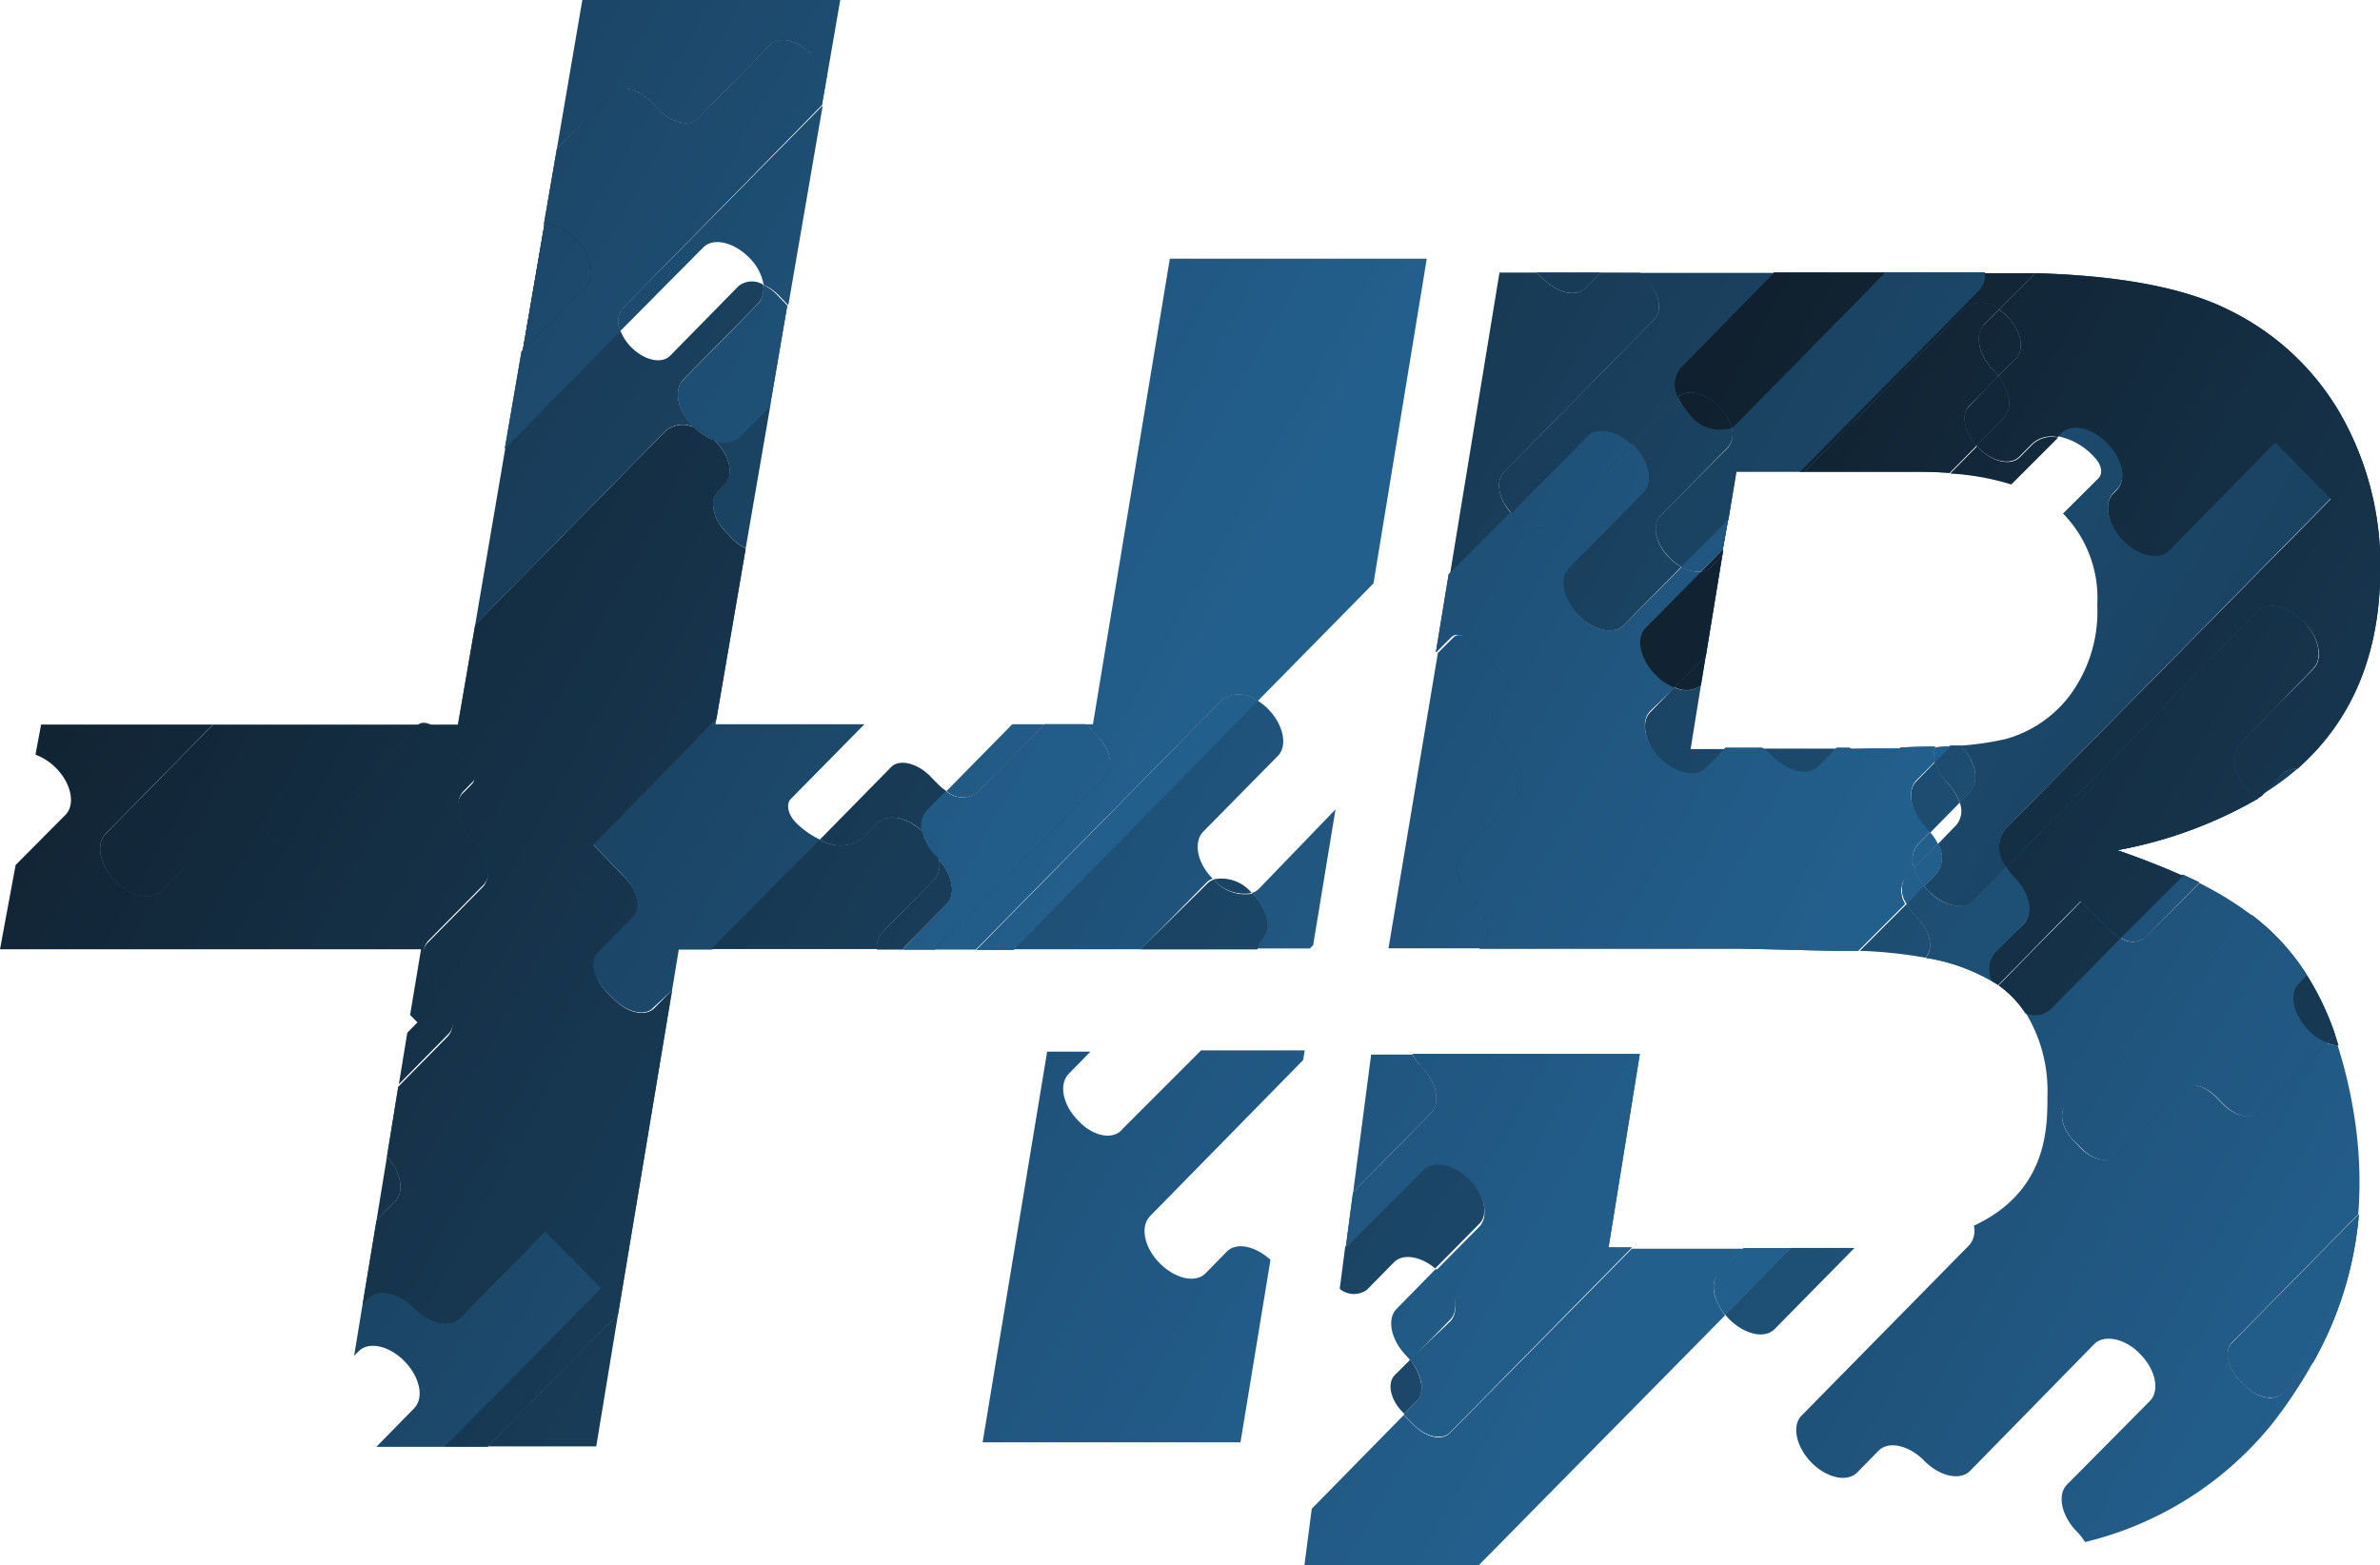 <svg xmlns="http://www.w3.org/2000/svg" xmlns:xlink="http://www.w3.org/1999/xlink" viewBox="0 0 152.28 100.14"><defs><style>.cls-1{fill:none;}.cls-2{fill:url(#linear-gradient);}.cls-3{fill:url(#linear-gradient-2);}.cls-4{fill:url(#linear-gradient-3);}.cls-5{fill:url(#linear-gradient-4);}.cls-6{fill:url(#linear-gradient-5);}.cls-7{fill:url(#linear-gradient-6);}.cls-8{fill:url(#linear-gradient-7);}.cls-9{fill:url(#linear-gradient-8);}.cls-10{fill:url(#linear-gradient-9);}.cls-11{fill:url(#linear-gradient-10);}.cls-12{fill:url(#linear-gradient-11);}.cls-13{fill:url(#linear-gradient-12);}.cls-14{fill:url(#linear-gradient-13);}.cls-15{fill:url(#linear-gradient-14);}.cls-16{fill:url(#linear-gradient-15);}.cls-17{fill:url(#linear-gradient-16);}.cls-18{fill:url(#linear-gradient-17);}.cls-19{fill:url(#linear-gradient-18);}.cls-20{fill:url(#linear-gradient-19);}.cls-21{fill:url(#linear-gradient-20);}.cls-22{fill:url(#linear-gradient-21);}.cls-23{fill:url(#linear-gradient-22);}.cls-24{fill:url(#linear-gradient-23);}.cls-25{fill:url(#linear-gradient-24);}.cls-26{fill:url(#linear-gradient-25);}.cls-27{fill:url(#linear-gradient-26);}.cls-28{fill:url(#linear-gradient-27);}.cls-29{fill:url(#linear-gradient-28);}.cls-30{fill:url(#linear-gradient-29);}.cls-31{fill:url(#linear-gradient-30);}.cls-32{fill:url(#linear-gradient-31);}.cls-33{fill:url(#linear-gradient-32);}.cls-34{fill:url(#linear-gradient-33);}.cls-35{fill:url(#linear-gradient-34);}.cls-36{fill:url(#linear-gradient-35);}.cls-37{fill:url(#linear-gradient-36);}.cls-38{fill:url(#linear-gradient-37);}.cls-39{fill:url(#linear-gradient-38);}.cls-40{fill:url(#linear-gradient-39);}.cls-41{fill:url(#linear-gradient-40);}.cls-42{fill:url(#linear-gradient-41);}.cls-43{fill:url(#linear-gradient-42);}.cls-44{fill:url(#linear-gradient-43);}.cls-45{fill:url(#linear-gradient-44);}.cls-46{fill:url(#linear-gradient-45);}.cls-47{fill:url(#linear-gradient-46);}.cls-48{fill:url(#linear-gradient-47);}.cls-49{fill:url(#linear-gradient-48);}.cls-50{fill:url(#linear-gradient-49);}.cls-51{fill:url(#linear-gradient-50);}.cls-52{fill:url(#linear-gradient-51);}.cls-53{fill:url(#linear-gradient-52);}.cls-54{fill:url(#linear-gradient-53);}.cls-55{fill:url(#linear-gradient-54);}.cls-56{fill:url(#linear-gradient-55);}.cls-57{fill:url(#linear-gradient-56);}.cls-58{fill:url(#linear-gradient-57);}.cls-59{fill:url(#linear-gradient-58);}.cls-60{fill:url(#linear-gradient-59);}.cls-61{fill:url(#linear-gradient-60);}.cls-62{fill:url(#linear-gradient-61);}.cls-63{fill:url(#linear-gradient-62);}.cls-64{fill:url(#linear-gradient-63);}.cls-65{fill:url(#linear-gradient-64);}.cls-66{fill:url(#linear-gradient-65);}.cls-67{fill:url(#linear-gradient-66);}.cls-68{fill:url(#linear-gradient-67);}.cls-69{fill:url(#linear-gradient-68);}.cls-70{fill:url(#linear-gradient-69);}.cls-71{fill:url(#linear-gradient-70);}.cls-72{fill:url(#linear-gradient-71);}.cls-73{fill:url(#linear-gradient-72);}.cls-74{fill:url(#linear-gradient-73);}.cls-75{fill:url(#linear-gradient-74);}.cls-76{fill:url(#linear-gradient-75);}.cls-77{fill:url(#linear-gradient-76);}.cls-78{fill:url(#linear-gradient-77);}.cls-79{fill:url(#linear-gradient-78);}.cls-80{fill:url(#linear-gradient-79);}.cls-81{fill:url(#linear-gradient-80);}.cls-82{fill:url(#linear-gradient-81);}.cls-83{fill:url(#linear-gradient-82);}.cls-84{fill:url(#linear-gradient-83);}.cls-85{fill:url(#linear-gradient-84);}.cls-86{fill:url(#linear-gradient-85);}.cls-87{fill:url(#linear-gradient-86);}.cls-88{fill:url(#linear-gradient-87);}.cls-89{fill:url(#linear-gradient-88);}.cls-90{fill:url(#linear-gradient-89);}.cls-91{fill:url(#linear-gradient-90);}.cls-92{fill:url(#linear-gradient-91);}.cls-93{fill:url(#linear-gradient-92);}.cls-94{fill:url(#linear-gradient-93);}.cls-95{fill:url(#linear-gradient-94);}.cls-96{fill:url(#linear-gradient-95);}.cls-97{fill:url(#linear-gradient-96);}.cls-98{fill:url(#linear-gradient-97);}.cls-99{fill:url(#linear-gradient-98);}.cls-100{fill:url(#linear-gradient-99);}.cls-101{fill:url(#linear-gradient-100);}.cls-102{fill:url(#linear-gradient-101);}.cls-103{fill:url(#linear-gradient-102);}.cls-104{fill:url(#linear-gradient-103);}.cls-105{fill:url(#linear-gradient-104);}.cls-106{fill:url(#linear-gradient-105);}.cls-107{fill:url(#linear-gradient-106);}.cls-108{fill:url(#linear-gradient-107);}.cls-109{fill:url(#linear-gradient-108);}.cls-110{fill:url(#linear-gradient-109);}.cls-111{fill:url(#linear-gradient-110);}.cls-112{fill:url(#linear-gradient-111);}.cls-113{fill:url(#linear-gradient-112);}.cls-114{fill:url(#linear-gradient-113);}.cls-115{fill:url(#linear-gradient-114);}.cls-116{fill:url(#linear-gradient-115);}.cls-117{fill:url(#linear-gradient-116);}.cls-118{fill:url(#linear-gradient-117);}.cls-119{fill:url(#linear-gradient-118);}.cls-120{fill:url(#linear-gradient-119);}.cls-121{fill:url(#linear-gradient-120);}.cls-122{fill:url(#linear-gradient-121);}.cls-123{fill:url(#linear-gradient-122);}.cls-124{fill:url(#linear-gradient-123);}.cls-125{fill:url(#linear-gradient-124);}.cls-126{fill:url(#linear-gradient-125);}.cls-127{fill:url(#linear-gradient-126);}.cls-128{fill:url(#linear-gradient-127);}.cls-129{fill:url(#linear-gradient-128);}.cls-130{fill:url(#linear-gradient-129);}.cls-131{fill:url(#linear-gradient-130);}.cls-132{fill:url(#linear-gradient-131);}.cls-133{fill:url(#linear-gradient-132);}.cls-134{fill:url(#linear-gradient-133);}</style><linearGradient id="linear-gradient" x1="442.17" y1="-67.86" x2="320.88" y2="-136.08" gradientTransform="translate(408.64 -48.04) rotate(180)" gradientUnits="userSpaceOnUse"><stop offset="0" stop-color="#10202e"/><stop offset="1" stop-color="#235f8d"/></linearGradient><linearGradient id="linear-gradient-2" x1="428.59" y1="-43.63" x2="307.31" y2="-111.86" xlink:href="#linear-gradient"/><linearGradient id="linear-gradient-3" x1="437.91" y1="-60.2" x2="316.63" y2="-128.42" xlink:href="#linear-gradient"/><linearGradient id="linear-gradient-4" x1="429.79" y1="-45.77" x2="308.51" y2="-113.99" xlink:href="#linear-gradient"/><linearGradient id="linear-gradient-5" x1="430.78" y1="-47.53" x2="309.5" y2="-115.75" xlink:href="#linear-gradient"/><linearGradient id="linear-gradient-6" x1="427.05" y1="-40.9" x2="305.77" y2="-109.12" xlink:href="#linear-gradient"/><linearGradient id="linear-gradient-7" x1="455.2" y1="-90.95" x2="333.92" y2="-159.17" xlink:href="#linear-gradient"/><linearGradient id="linear-gradient-8" x1="420.28" y1="-103.78" x2="299" y2="-172" xlink:href="#linear-gradient"/><linearGradient id="linear-gradient-9" x1="413.26" y1="-91.3" x2="291.98" y2="-159.52" xlink:href="#linear-gradient"/><linearGradient id="linear-gradient-10" x1="402.27" y1="-71.75" x2="280.98" y2="-139.98" xlink:href="#linear-gradient"/><linearGradient id="linear-gradient-11" x1="398.93" y1="-65.83" x2="277.65" y2="-134.05" xlink:href="#linear-gradient"/><linearGradient id="linear-gradient-12" x1="422.9" y1="-108.43" x2="301.62" y2="-176.66" xlink:href="#linear-gradient"/><linearGradient id="linear-gradient-13" x1="404.44" y1="-75.62" x2="283.16" y2="-143.84" xlink:href="#linear-gradient"/><linearGradient id="linear-gradient-14" x1="432.47" y1="-50.53" x2="311.19" y2="-118.75" xlink:href="#linear-gradient"/><linearGradient id="linear-gradient-15" x1="400.46" y1="-68.54" x2="279.17" y2="-136.76" xlink:href="#linear-gradient"/><linearGradient id="linear-gradient-16" x1="437.44" y1="-59.36" x2="316.15" y2="-127.58" xlink:href="#linear-gradient"/><linearGradient id="linear-gradient-17" x1="405.42" y1="-77.37" x2="284.14" y2="-145.59" xlink:href="#linear-gradient"/><linearGradient id="linear-gradient-18" x1="442.54" y1="-68.42" x2="321.25" y2="-136.65" xlink:href="#linear-gradient"/><linearGradient id="linear-gradient-19" x1="410.52" y1="-86.43" x2="289.24" y2="-154.65" xlink:href="#linear-gradient"/><linearGradient id="linear-gradient-20" x1="447.37" y1="-14.27" x2="326.08" y2="-82.49" xlink:href="#linear-gradient"/><linearGradient id="linear-gradient-21" x1="443.78" y1="-7.9" x2="322.5" y2="-76.12" xlink:href="#linear-gradient"/><linearGradient id="linear-gradient-22" x1="450.85" y1="-20.47" x2="329.57" y2="-88.69" xlink:href="#linear-gradient"/><linearGradient id="linear-gradient-23" x1="457.9" y1="-32.99" x2="336.61" y2="-101.21" xlink:href="#linear-gradient"/><linearGradient id="linear-gradient-24" x1="424.23" y1="-35.88" x2="302.95" y2="-104.1" xlink:href="#linear-gradient"/><linearGradient id="linear-gradient-25" x1="451.04" y1="-20.8" x2="329.76" y2="-89.02" xlink:href="#linear-gradient"/><linearGradient id="linear-gradient-26" x1="431.07" y1="-48.05" x2="309.79" y2="-116.27" xlink:href="#linear-gradient"/><linearGradient id="linear-gradient-27" x1="457.88" y1="-32.97" x2="336.6" y2="-101.19" xlink:href="#linear-gradient"/><linearGradient id="linear-gradient-28" x1="422.39" y1="-32.6" x2="301.1" y2="-100.82" xlink:href="#linear-gradient"/><linearGradient id="linear-gradient-29" x1="449.19" y1="-17.52" x2="327.91" y2="-85.74" xlink:href="#linear-gradient"/><linearGradient id="linear-gradient-30" x1="401.26" y1="-69.97" x2="279.98" y2="-138.19" xlink:href="#linear-gradient"/><linearGradient id="linear-gradient-31" x1="460.08" y1="-36.88" x2="338.8" y2="-105.1" xlink:href="#linear-gradient"/><linearGradient id="linear-gradient-32" x1="425.27" y1="-37.72" x2="303.98" y2="-105.94" xlink:href="#linear-gradient"/><linearGradient id="linear-gradient-33" x1="393.25" y1="-55.73" x2="271.97" y2="-123.95" xlink:href="#linear-gradient"/><linearGradient id="linear-gradient-34" x1="452.07" y1="-22.64" x2="330.79" y2="-90.86" xlink:href="#linear-gradient"/><linearGradient id="linear-gradient-35" x1="426.71" y1="-40.29" x2="305.43" y2="-108.52" xlink:href="#linear-gradient"/><linearGradient id="linear-gradient-36" x1="394.7" y1="-58.3" x2="273.42" y2="-126.52" xlink:href="#linear-gradient"/><linearGradient id="linear-gradient-37" x1="453.52" y1="-25.21" x2="332.24" y2="-93.43" xlink:href="#linear-gradient"/><linearGradient id="linear-gradient-38" x1="434.49" y1="-54.11" x2="313.2" y2="-122.34" xlink:href="#linear-gradient"/><linearGradient id="linear-gradient-39" x1="402.47" y1="-72.12" x2="281.19" y2="-140.34" xlink:href="#linear-gradient"/><linearGradient id="linear-gradient-40" x1="461.3" y1="-39.03" x2="340.01" y2="-107.25" xlink:href="#linear-gradient"/><linearGradient id="linear-gradient-41" x1="198.17" y1="79.47" x2="89.23" y2="18.19" gradientTransform="matrix(1, 0, 0, 1, 0, 0)" xlink:href="#linear-gradient"/><linearGradient id="linear-gradient-42" x1="198.56" y1="78.77" x2="89.62" y2="17.5" gradientTransform="matrix(1, 0, 0, 1, 0, 0)" xlink:href="#linear-gradient"/><linearGradient id="linear-gradient-43" x1="203.08" y1="70.73" x2="94.15" y2="9.45" gradientTransform="matrix(1, 0, 0, 1, 0, 0)" xlink:href="#linear-gradient"/><linearGradient id="linear-gradient-44" x1="379" y1="-67.65" x2="257.72" y2="-135.88" xlink:href="#linear-gradient"/><linearGradient id="linear-gradient-45" x1="370.6" y1="-52.73" x2="249.32" y2="-120.95" xlink:href="#linear-gradient"/><linearGradient id="linear-gradient-46" x1="366.59" y1="-45.59" x2="245.31" y2="-113.81" xlink:href="#linear-gradient"/><linearGradient id="linear-gradient-47" x1="365.6" y1="-43.84" x2="244.32" y2="-112.06" xlink:href="#linear-gradient"/><linearGradient id="linear-gradient-48" x1="374.13" y1="-59.01" x2="252.85" y2="-127.23" xlink:href="#linear-gradient"/><linearGradient id="linear-gradient-49" x1="371.68" y1="-54.63" x2="250.39" y2="-122.86" xlink:href="#linear-gradient"/><linearGradient id="linear-gradient-50" x1="385.32" y1="-78.89" x2="264.03" y2="-147.11" xlink:href="#linear-gradient"/><linearGradient id="linear-gradient-51" x1="389.85" y1="-86.94" x2="268.56" y2="-155.16" xlink:href="#linear-gradient"/><linearGradient id="linear-gradient-52" x1="369.81" y1="-51.32" x2="248.53" y2="-119.54" xlink:href="#linear-gradient"/><linearGradient id="linear-gradient-53" x1="394.05" y1="-94.4" x2="272.76" y2="-162.63" xlink:href="#linear-gradient"/><linearGradient id="linear-gradient-54" x1="192.81" y1="89" x2="83.87" y2="27.72" gradientTransform="matrix(1, 0, 0, 1, 0, 0)" xlink:href="#linear-gradient"/><linearGradient id="linear-gradient-55" x1="369.43" y1="-50.64" x2="248.15" y2="-118.87" xlink:href="#linear-gradient"/><linearGradient id="linear-gradient-56" x1="201.1" y1="74.26" x2="92.16" y2="12.99" gradientTransform="matrix(1, 0, 0, 1, 0, 0)" xlink:href="#linear-gradient"/><linearGradient id="linear-gradient-57" x1="361.14" y1="-35.91" x2="239.86" y2="-104.13" xlink:href="#linear-gradient"/><linearGradient id="linear-gradient-58" x1="189.78" y1="94.38" x2="80.85" y2="33.1" gradientTransform="matrix(1, 0, 0, 1, 0, 0)" xlink:href="#linear-gradient"/><linearGradient id="linear-gradient-59" x1="372.46" y1="-56.02" x2="251.17" y2="-124.25" xlink:href="#linear-gradient"/><linearGradient id="linear-gradient-60" x1="189.58" y1="94.74" x2="80.64" y2="33.46" gradientTransform="matrix(1, 0, 0, 1, 0, 0)" xlink:href="#linear-gradient"/><linearGradient id="linear-gradient-61" x1="372.66" y1="-56.38" x2="251.38" y2="-124.61" xlink:href="#linear-gradient"/><linearGradient id="linear-gradient-62" x1="193.48" y1="87.8" x2="84.54" y2="26.53" gradientTransform="matrix(1, 0, 0, 1, 0, 0)" xlink:href="#linear-gradient"/><linearGradient id="linear-gradient-63" x1="368.76" y1="-49.45" x2="247.47" y2="-117.67" xlink:href="#linear-gradient"/><linearGradient id="linear-gradient-64" x1="199.02" y1="77.96" x2="90.08" y2="16.68" gradientTransform="matrix(1, 0, 0, 1, 0, 0)" xlink:href="#linear-gradient"/><linearGradient id="linear-gradient-65" x1="363.22" y1="-39.61" x2="241.94" y2="-107.83" xlink:href="#linear-gradient"/><linearGradient id="linear-gradient-66" x1="200.09" y1="76.04" x2="91.16" y2="14.77" gradientTransform="matrix(1, 0, 0, 1, 0, 0)" xlink:href="#linear-gradient"/><linearGradient id="linear-gradient-67" x1="362.14" y1="-37.69" x2="240.86" y2="-105.91" xlink:href="#linear-gradient"/><linearGradient id="linear-gradient-68" x1="184.32" y1="104.09" x2="75.39" y2="42.81" gradientTransform="matrix(1, 0, 0, 1, 0, 0)" xlink:href="#linear-gradient"/><linearGradient id="linear-gradient-69" x1="377.92" y1="-65.73" x2="256.63" y2="-133.95" xlink:href="#linear-gradient"/><linearGradient id="linear-gradient-70" x1="201.2" y1="74.07" x2="92.27" y2="12.8" gradientTransform="matrix(1, 0, 0, 1, 0, 0)" xlink:href="#linear-gradient"/><linearGradient id="linear-gradient-71" x1="361.04" y1="-35.72" x2="239.75" y2="-103.94" xlink:href="#linear-gradient"/><linearGradient id="linear-gradient-72" x1="406.74" y1="-29.51" x2="285.46" y2="-97.73" xlink:href="#linear-gradient"/><linearGradient id="linear-gradient-73" x1="429.18" y1="-69.4" x2="307.9" y2="-137.62" xlink:href="#linear-gradient"/><linearGradient id="linear-gradient-74" x1="430.14" y1="-71.11" x2="308.86" y2="-139.33" xlink:href="#linear-gradient"/><linearGradient id="linear-gradient-75" x1="414.86" y1="-43.93" x2="293.57" y2="-112.15" xlink:href="#linear-gradient"/><linearGradient id="linear-gradient-76" x1="424.57" y1="-61.2" x2="303.29" y2="-129.42" xlink:href="#linear-gradient"/><linearGradient id="linear-gradient-77" x1="408.81" y1="-33.17" x2="287.52" y2="-101.4" xlink:href="#linear-gradient"/><linearGradient id="linear-gradient-78" x1="190.53" y1="93.06" x2="81.59" y2="31.78" gradientTransform="matrix(1, 0, 0, 1, 0, 0)" xlink:href="#linear-gradient"/><linearGradient id="linear-gradient-79" x1="409.09" y1="-33.68" x2="287.81" y2="-101.9" xlink:href="#linear-gradient"/><linearGradient id="linear-gradient-80" x1="385.74" y1="-79.65" x2="264.46" y2="-147.87" xlink:href="#linear-gradient"/><linearGradient id="linear-gradient-81" x1="423.12" y1="-58.62" x2="301.84" y2="-126.84" xlink:href="#linear-gradient"/><linearGradient id="linear-gradient-82" x1="388.19" y1="-83.99" x2="266.91" y2="-152.22" xlink:href="#linear-gradient"/><linearGradient id="linear-gradient-83" x1="425.57" y1="-62.97" x2="304.28" y2="-131.19" xlink:href="#linear-gradient"/><linearGradient id="linear-gradient-84" x1="372.85" y1="-56.72" x2="251.57" y2="-124.95" xlink:href="#linear-gradient"/><linearGradient id="linear-gradient-85" x1="410.23" y1="-35.7" x2="288.94" y2="-103.92" xlink:href="#linear-gradient"/><linearGradient id="linear-gradient-86" x1="193.75" y1="87.32" x2="84.82" y2="26.04" gradientTransform="matrix(1, 0, 0, 1, 0, 0)" xlink:href="#linear-gradient"/><linearGradient id="linear-gradient-87" x1="368.49" y1="-48.96" x2="247.2" y2="-117.19" xlink:href="#linear-gradient"/><linearGradient id="linear-gradient-88" x1="405.86" y1="-27.94" x2="284.58" y2="-96.16" xlink:href="#linear-gradient"/><linearGradient id="linear-gradient-89" x1="195.85" y1="83.59" x2="86.91" y2="22.31" gradientTransform="matrix(1, 0, 0, 1, 0, 0)" xlink:href="#linear-gradient"/><linearGradient id="linear-gradient-90" x1="366.39" y1="-45.24" x2="245.11" y2="-113.46" xlink:href="#linear-gradient"/><linearGradient id="linear-gradient-91" x1="403.76" y1="-24.21" x2="282.48" y2="-92.44" xlink:href="#linear-gradient"/><linearGradient id="linear-gradient-92" x1="195.55" y1="84.12" x2="86.62" y2="22.84" gradientTransform="matrix(1, 0, 0, 1, 0, 0)" xlink:href="#linear-gradient"/><linearGradient id="linear-gradient-93" x1="366.69" y1="-45.76" x2="245.4" y2="-113.99" xlink:href="#linear-gradient"/><linearGradient id="linear-gradient-94" x1="404.06" y1="-24.74" x2="282.78" y2="-92.96" xlink:href="#linear-gradient"/><linearGradient id="linear-gradient-95" x1="189.65" y1="94.62" x2="80.71" y2="33.34" gradientTransform="matrix(1, 0, 0, 1, 0, 0)" xlink:href="#linear-gradient"/><linearGradient id="linear-gradient-96" x1="372.59" y1="-56.26" x2="251.31" y2="-124.48" xlink:href="#linear-gradient"/><linearGradient id="linear-gradient-97" x1="409.97" y1="-35.24" x2="288.68" y2="-103.46" xlink:href="#linear-gradient"/><linearGradient id="linear-gradient-98" x1="296.61" y1="-68.06" x2="175.33" y2="-136.29" xlink:href="#linear-gradient"/><linearGradient id="linear-gradient-99" x1="293.62" y1="-62.75" x2="172.34" y2="-130.97" xlink:href="#linear-gradient"/><linearGradient id="linear-gradient-100" x1="200.97" y1="74.49" x2="92.03" y2="13.21" gradientTransform="matrix(1, 0, 0, 1, 0, 0)" xlink:href="#linear-gradient"/><linearGradient id="linear-gradient-101" x1="298.51" y1="-71.43" x2="177.22" y2="-139.66" xlink:href="#linear-gradient"/><linearGradient id="linear-gradient-102" x1="359.18" y1="-32.42" x2="237.89" y2="-100.64" xlink:href="#linear-gradient"/><linearGradient id="linear-gradient-103" x1="296.42" y1="-67.72" x2="175.13" y2="-135.94" xlink:href="#linear-gradient"/><linearGradient id="linear-gradient-104" x1="370.3" y1="-52.19" x2="249.01" y2="-120.41" xlink:href="#linear-gradient"/><linearGradient id="linear-gradient-105" x1="307.54" y1="-87.49" x2="186.26" y2="-155.71" xlink:href="#linear-gradient"/><linearGradient id="linear-gradient-106" x1="362.76" y1="-38.79" x2="241.48" y2="-107.01" xlink:href="#linear-gradient"/><linearGradient id="linear-gradient-107" x1="300" y1="-74.09" x2="178.72" y2="-142.32" xlink:href="#linear-gradient"/><linearGradient id="linear-gradient-108" x1="372.34" y1="-55.82" x2="251.06" y2="-124.04" xlink:href="#linear-gradient"/><linearGradient id="linear-gradient-109" x1="309.58" y1="-91.12" x2="188.3" y2="-159.35" xlink:href="#linear-gradient"/><linearGradient id="linear-gradient-110" x1="370.12" y1="-51.86" x2="248.83" y2="-120.08" xlink:href="#linear-gradient"/><linearGradient id="linear-gradient-111" x1="307.36" y1="-87.16" x2="186.07" y2="-155.39" xlink:href="#linear-gradient"/><linearGradient id="linear-gradient-112" x1="192.53" y1="89.49" x2="83.6" y2="28.21" gradientTransform="matrix(1, 0, 0, 1, 0, 0)" xlink:href="#linear-gradient"/><linearGradient id="linear-gradient-113" x1="369.71" y1="-51.13" x2="248.42" y2="-119.36" xlink:href="#linear-gradient"/><linearGradient id="linear-gradient-114" x1="306.95" y1="-86.44" x2="185.66" y2="-154.66" xlink:href="#linear-gradient"/><linearGradient id="linear-gradient-115" x1="195.64" y1="83.96" x2="86.71" y2="22.68" gradientTransform="matrix(1, 0, 0, 1, 0, 0)" xlink:href="#linear-gradient"/><linearGradient id="linear-gradient-116" x1="366.59" y1="-45.6" x2="245.31" y2="-113.82" xlink:href="#linear-gradient"/><linearGradient id="linear-gradient-117" x1="303.83" y1="-80.9" x2="182.55" y2="-149.13" xlink:href="#linear-gradient"/><linearGradient id="linear-gradient-118" x1="203.82" y1="69.41" x2="94.89" y2="8.14" gradientTransform="matrix(1, 0, 0, 1, 0, 0)" xlink:href="#linear-gradient"/><linearGradient id="linear-gradient-119" x1="358.41" y1="-31.06" x2="237.13" y2="-99.28" xlink:href="#linear-gradient"/><linearGradient id="linear-gradient-120" x1="295.65" y1="-66.36" x2="174.37" y2="-134.58" xlink:href="#linear-gradient"/><linearGradient id="linear-gradient-121" x1="202.73" y1="71.36" x2="93.79" y2="10.08" gradientTransform="matrix(1, 0, 0, 1, 0, 0)" xlink:href="#linear-gradient"/><linearGradient id="linear-gradient-122" x1="359.51" y1="-33.01" x2="238.23" y2="-101.23" xlink:href="#linear-gradient"/><linearGradient id="linear-gradient-123" x1="296.75" y1="-68.31" x2="175.47" y2="-136.53" xlink:href="#linear-gradient"/><linearGradient id="linear-gradient-124" x1="203.8" y1="69.46" x2="94.86" y2="8.19" gradientTransform="matrix(1, 0, 0, 1, 0, 0)" xlink:href="#linear-gradient"/><linearGradient id="linear-gradient-125" x1="358.44" y1="-31.11" x2="237.16" y2="-99.33" xlink:href="#linear-gradient"/><linearGradient id="linear-gradient-126" x1="295.68" y1="-66.41" x2="174.4" y2="-134.63" xlink:href="#linear-gradient"/><linearGradient id="linear-gradient-127" x1="368.62" y1="-49.2" x2="247.34" y2="-117.43" xlink:href="#linear-gradient"/><linearGradient id="linear-gradient-128" x1="406" y1="-28.18" x2="284.71" y2="-96.4" xlink:href="#linear-gradient"/><linearGradient id="linear-gradient-129" x1="305.86" y1="-84.51" x2="184.58" y2="-152.73" xlink:href="#linear-gradient"/><linearGradient id="linear-gradient-130" x1="195.5" y1="84.21" x2="86.57" y2="22.93" gradientTransform="matrix(1, 0, 0, 1, 0, 0)" xlink:href="#linear-gradient"/><linearGradient id="linear-gradient-131" x1="366.73" y1="-45.85" x2="245.45" y2="-114.07" xlink:href="#linear-gradient"/><linearGradient id="linear-gradient-132" x1="404.11" y1="-24.83" x2="282.83" y2="-93.05" xlink:href="#linear-gradient"/><linearGradient id="linear-gradient-133" x1="303.97" y1="-81.15" x2="182.69" y2="-149.38" xlink:href="#linear-gradient"/></defs><g id="Layer_2" data-name="Layer 2"><g id="Layer_1-2" data-name="Layer 1"><path class="cls-1" d="M125.45,47.71a18.59,18.59,0,0,0,2.88-.42,7.7,7.7,0,0,0,4.11-2.79,9,9,0,0,0,1.76-5.79A7.72,7.72,0,0,0,132,32.86l2.24-2.28c.28-.29.15-.88-.29-1.33A4.27,4.27,0,0,0,131.65,28l-3,3a16.4,16.4,0,0,0-4-.71c-.58,0-1.19-.07-1.83-.07H111.08l-.51,3.08-.31,1.87-.06.38L109.14,42l-.31,1.89-.66,4H120l1.69,0q1.19,0,2.19-.06l1-.06Z"/><path class="cls-1" d="M125.19,52.78a1.41,1.41,0,0,0,.19-1.46l-1.89,1.92A3.62,3.62,0,0,1,124,54Z"/><path class="cls-1" d="M45,15.83l-5.26,5.35a3.21,3.21,0,0,0,.69,1.06c.84.85,2,1.1,2.5.55l4.38-4.46a1.38,1.38,0,0,1,1.55-.1,3.21,3.21,0,0,0-.93-1.75C46.89,15.48,45.58,15.19,45,15.83Z"/><path class="cls-2" d="M69,71.72c-1-1-1.27-2.33-.63-3l1.4-1.43H67l-4.13,25h16.5l1.92-11.68c-1-.9-2.19-1.14-2.79-.53l-1.37,1.4c-.63.64-1.94.35-2.93-.65s-1.26-2.33-.63-3l9.81-10,.1-.62H76.85l-5,5C71.25,73,69.93,72.72,69,71.72Z"/><path class="cls-3" d="M42.6,27.56a1.7,1.7,0,0,1,1.81-.22l-.06-.05c-1-1-1.26-2.33-.63-3l4.79-4.87a1.37,1.37,0,0,0,.3-1.22,1.38,1.38,0,0,0-1.55.1l-4.38,4.46c-.54.55-1.66.3-2.5-.55a3.21,3.21,0,0,1-.69-1.06l-7.35,7.47L30.4,40Z"/><path class="cls-4" d="M52.46,53.72a5.39,5.39,0,0,1-1.55-1.1c-.49-.5-.63-1.17-.32-1.49l4.72-4.79H45.78l.06-.36L37.91,54l2,2.07c.84.85,1.08,2,.54,2.54l-2.23,2.26c-.54.55-.29,1.68.54,2.54l.53.53c.84.85,2,1.1,2.49.55L43,63.37l.43-2.61h2.14Z"/><path class="cls-5" d="M80.54,56.88a1,1,0,0,1-.45.26l0,0c1,1,1.23,2.26.62,2.89a1.1,1.1,0,0,0-.31.66h3.41l.21-.21,1.43-8.69Z"/><path class="cls-6" d="M77.59,56.22c-1-1-1.24-2.32-.61-3l4.79-4.86c.63-.65.35-2-.64-3a3.43,3.43,0,0,0-.68-.54L64.85,60.74H73l4.21-4.28A1.06,1.06,0,0,1,77.59,56.22Z"/><path class="cls-7" d="M45.68,28.15l.12.11c.89.91,1.15,2.11.58,2.7l-.46.46c-.57.58-.31,1.78.58,2.69l.33.34a3.39,3.39,0,0,0,.88.64l1.59-9.2-2,2.05A1.53,1.53,0,0,1,45.68,28.15Z"/><path class="cls-8" d="M34.89,78.81l-5.46,5.55c-.63.64-1.94.35-2.93-.65s-2.29-1.28-2.92-.64l-.38.38-.54,3.3.29-.29c.64-.65,1.95-.36,2.93.64s1.27,2.33.63,3l-2.43,2.48h4.41l10-10.13Z"/><path class="cls-9" d="M24.76,74l-.67,4.09,1.21-1.23C25.91,76.22,25.66,75,24.76,74Z"/><path class="cls-10" d="M28.05,63.18c-1-1-1.26-2.33-.63-3l3.51-3.56c.63-.65.35-2-.64-3s-1.26-2.33-.63-3l.59-.6c.27-.28.15-.85-.27-1.27l-2-2.08c-.42-.42-1-.55-1.25-.27l-7.17,7.28c-.54.55-1.66.31-2.49-.55s-2-1.09-2.5-.55L10.31,57c-.63.64-1.94.35-2.92-.64h0c-1-1-1.27-2.33-.64-3l6.88-7h-11l-.36,1.93a3.61,3.61,0,0,1,1.3.84h0c1,1,1.26,2.34.63,3L1,55.35,0,60.74H26.94l-.7,4.2.47.48-.65.66-.54,3.3,3.17-3.22C29.32,65.52,29,64.18,28.05,63.18Z"/><path class="cls-11" d="M55.3,53.58l.91-.92c.61-.62,1.84-.37,2.81.53a1.43,1.43,0,0,1,.29-1.3l1.25-1.27a3.07,3.07,0,0,1-.54-.44l-.52-.53c-.84-.85-2-1.1-2.5-.55l-4.54,4.62A2.46,2.46,0,0,0,55.3,53.58Z"/><path class="cls-12" d="M80.09,57.14l0,0a2.5,2.5,0,0,0-2.45-.87l0,0A2.6,2.6,0,0,0,80.09,57.14Z"/><polygon class="cls-13" points="38.15 92.55 39.55 84.06 31.2 92.55 38.15 92.55"/><path class="cls-14" d="M60.58,57.84c.6-.62.37-1.85-.51-2.83a1.42,1.42,0,0,1-.3,1.27l-3.34,3.39a1.35,1.35,0,0,0-.32,1.09h1.67a1.1,1.1,0,0,1,.2-.28Z"/><path class="cls-15" d="M80.14,57.19l0,0a2.6,2.6,0,0,1-2.48-.9l0,0a1.06,1.06,0,0,0-.39.24L73,60.74h7.46a1.1,1.1,0,0,1,.31-.66C81.37,59.45,81.1,58.16,80.14,57.19Z"/><path class="cls-16" d="M80.14,57.19l0,0a2.6,2.6,0,0,1-2.48-.9l0,0a1.06,1.06,0,0,0-.39.24L73,60.74h7.46a1.1,1.1,0,0,1,.31-.66C81.37,59.45,81.1,58.16,80.14,57.19Z"/><path class="cls-17" d="M56.43,59.67l3.34-3.39a1.42,1.42,0,0,0,.3-1.27L60,54.86A3.24,3.24,0,0,1,59,53.19c-1-.9-2.2-1.15-2.81-.53l-.91.92a2.46,2.46,0,0,1-2.84.14l-6.93,7H56.11A1.35,1.35,0,0,1,56.43,59.67Z"/><path class="cls-18" d="M56.43,59.67l3.34-3.39a1.42,1.42,0,0,0,.3-1.27L60,54.86A3.24,3.24,0,0,1,59,53.19c-1-.9-2.2-1.15-2.81-.53l-.91.92a2.46,2.46,0,0,1-2.84.14l-6.93,7H56.11A1.35,1.35,0,0,1,56.43,59.67Z"/><path class="cls-19" d="M39.33,64l-.53-.53c-.83-.86-1.08-2-.54-2.54l2.23-2.26c.54-.55.3-1.69-.54-2.54l-2-2.07L45.84,46l1.87-10.89a3.39,3.39,0,0,1-.88-.64l-.33-.34c-.89-.91-1.15-2.11-.58-2.69l.46-.46c.57-.59.31-1.79-.58-2.7l-.12-.11a3.41,3.41,0,0,1-1.27-.81,1.7,1.7,0,0,0-1.81.22L30.4,40l-1.1,6.38H13.63l-6.88,7c-.63.65-.35,2,.64,3h0c1,1,2.29,1.28,2.92.64l4.22-4.29c.54-.54,1.66-.3,2.5.55s1.95,1.1,2.49.55l7.17-7.28c.27-.28.83-.15,1.25.27l2,2.08c.42.42.54,1,.27,1.27l-.59.6c-.63.64-.35,2,.63,3s1.27,2.33.64,3l-3.51,3.56c-.63.64-.35,2,.63,3s1.27,2.34.64,3l-3.17,3.22L24.76,74c.9,1,1.15,2.24.54,2.86l-1.21,1.23-.89,5.38.38-.38c.63-.64,1.94-.35,2.92.64s2.3,1.29,2.93.65l5.46-5.55,3.56,3.61-10,10.13H31.2l8.35-8.49L43,63.37l-1.14,1.16C41.28,65.08,40.17,64.83,39.33,64Z"/><path class="cls-20" d="M39.33,64l-.53-.53c-.83-.86-1.08-2-.54-2.54l2.23-2.26c.54-.55.3-1.69-.54-2.54l-2-2.07L45.84,46l1.87-10.89a3.39,3.39,0,0,1-.88-.64l-.33-.34c-.89-.91-1.15-2.11-.58-2.69l.46-.46c.57-.59.31-1.79-.58-2.7l-.12-.11a3.41,3.41,0,0,1-1.27-.81,1.7,1.7,0,0,0-1.81.22L30.4,40l-1.1,6.38H13.63l-6.88,7c-.63.65-.35,2,.64,3h0c1,1,2.29,1.28,2.92.64l4.22-4.29c.54-.54,1.66-.3,2.5.55s1.95,1.1,2.49.55l7.17-7.28c.27-.28.83-.15,1.25.27l2,2.08c.42.42.54,1,.27,1.27l-.59.6c-.63.64-.35,2,.63,3s1.27,2.33.64,3l-3.51,3.56c-.63.64-.35,2,.63,3s1.27,2.34.64,3l-3.17,3.22L24.76,74c.9,1,1.15,2.24.54,2.86l-1.21,1.23-.89,5.38.38-.38c.63-.64,1.94-.35,2.92.64s2.3,1.29,2.93.65l5.46-5.55,3.56,3.61-10,10.13H31.2l8.35-8.49L43,63.37l-1.14,1.16C41.28,65.08,40.17,64.83,39.33,64Z"/><path class="cls-21" d="M39.84,19.71a1.39,1.39,0,0,0-.15,1.47L45,15.83c.63-.64,1.94-.35,2.93.65a3.21,3.21,0,0,1,.93,1.75,3,3,0,0,1,.95.65l.63.65,2.2-12.78Z"/><path class="cls-22" d="M41.63,6.51l.52.53c.84.85,2,1.1,2.5.55L49.3,2.86c.54-.55,1.66-.31,2.5.54l.52.54a3.06,3.06,0,0,1,.61.87L53.76,0H37.26L35.63,9.52,39.13,6C39.67,5.41,40.79,5.65,41.63,6.51Z"/><path class="cls-23" d="M78.21,44.78a1.81,1.81,0,0,1,2.24.1l7.43-7.55,3.41-20.78H74.85L69.93,46.34h-.49l.23.21.52.53c.84.85,1.08,2,.54,2.54l-11,11.14h2.71Z"/><path class="cls-24" d="M62.52,50.73l4.32-4.39H64.77l-4.21,4.28A1.57,1.57,0,0,0,62.52,50.73Z"/><path class="cls-25" d="M48.81,18.23a1.37,1.37,0,0,1-.3,1.22l-4.79,4.87c-.63.64-.35,2,.63,3l.06.05a3.78,3.78,0,0,1,1.27.81,1.53,1.53,0,0,0,1.6-.21l2-2.05,1.09-6.36-.63-.65A3,3,0,0,0,48.81,18.23Z"/><path class="cls-26" d="M48.81,18.23a1.37,1.37,0,0,1-.3,1.22l-4.79,4.87c-.63.64-.35,2,.63,3l.06.05a3.78,3.78,0,0,1,1.27.81,1.53,1.53,0,0,0,1.6-.21l2-2.05,1.09-6.36-.63-.65A3,3,0,0,0,48.81,18.23Z"/><path class="cls-27" d="M80.45,44.88a1.81,1.81,0,0,0-2.24-.1l-15.73,16h.86v0h1.51Z"/><path class="cls-28" d="M80.45,44.88a1.81,1.81,0,0,0-2.24-.1l-15.73,16h.86v0h1.51Z"/><path class="cls-29" d="M39.69,21.18a1.39,1.39,0,0,1,.15-1.47l12.75-13,.34-1.94a3.06,3.06,0,0,0-.61-.87L51.8,3.4c-.84-.85-2-1.09-2.5-.54L44.65,7.59c-.54.55-1.66.3-2.5-.55l-.52-.53c-.84-.86-2-1.1-2.5-.55l-3.5,3.56-.83,4.82a2.94,2.94,0,0,1,2,1c1,1,1.27,2.33.64,3l-4.07,4.14-1.07,6.22Z"/><path class="cls-30" d="M39.69,21.18a1.39,1.39,0,0,1,.15-1.47l12.75-13,.34-1.94a3.06,3.06,0,0,0-.61-.87L51.8,3.4c-.84-.85-2-1.09-2.5-.54L44.65,7.59c-.54.55-1.66.3-2.5-.55l-.52-.53c-.84-.86-2-1.1-2.5-.55l-3.5,3.56-.83,4.82a2.94,2.94,0,0,1,2,1c1,1,1.27,2.33.64,3l-4.07,4.14-1.07,6.22Z"/><path class="cls-31" d="M70.19,47.08l-.52-.53-.23-.21h-2.6l-4.32,4.39a1.57,1.57,0,0,1-2-.11l-1.25,1.27a1.43,1.43,0,0,0-.29,1.3l.12.11A3.35,3.35,0,0,1,60.07,55c.88,1,1.11,2.21.51,2.83L58,60.48a1.1,1.1,0,0,0-.2.28h2l11-11.14C71.27,49.07,71,47.93,70.19,47.08Z"/><path class="cls-32" d="M70.19,47.08l-.52-.53-.23-.21h-2.6l-4.32,4.39a1.57,1.57,0,0,1-2-.11l-1.25,1.27a1.43,1.43,0,0,0-.29,1.3l.12.11A3.35,3.35,0,0,1,60.07,55c.88,1,1.11,2.21.51,2.83L58,60.48a1.1,1.1,0,0,0-.2.28h2l11-11.14C71.27,49.07,71,47.93,70.19,47.08Z"/><path class="cls-33" d="M36.84,15.32a2.94,2.94,0,0,0-2-1l-1.39,8.09,4.07-4.14C38.11,17.65,37.83,16.32,36.84,15.32Z"/><path class="cls-34" d="M36.84,15.32a2.94,2.94,0,0,0-2-1l-1.39,8.09,4.07-4.14C38.11,17.65,37.83,16.32,36.84,15.32Z"/><path class="cls-35" d="M36.84,15.32a2.94,2.94,0,0,0-2-1l-1.39,8.09,4.07-4.14C38.11,17.65,37.83,16.32,36.84,15.32Z"/><path class="cls-36" d="M45.68,28.15a3.78,3.78,0,0,0-1.27-.81A3.41,3.41,0,0,0,45.68,28.15Z"/><path class="cls-37" d="M45.68,28.15a3.78,3.78,0,0,0-1.27-.81A3.41,3.41,0,0,0,45.68,28.15Z"/><path class="cls-38" d="M45.68,28.15a3.78,3.78,0,0,0-1.27-.81A3.41,3.41,0,0,0,45.68,28.15Z"/><path class="cls-39" d="M60.07,55a3.35,3.35,0,0,0-.93-1.71L59,53.19A3.24,3.24,0,0,0,60,54.86Z"/><path class="cls-40" d="M60.07,55a3.35,3.35,0,0,0-.93-1.71L59,53.19A3.24,3.24,0,0,0,60,54.86Z"/><path class="cls-41" d="M60.07,55a3.35,3.35,0,0,0-.93-1.71L59,53.19A3.24,3.24,0,0,0,60,54.86Z"/><path class="cls-42" d="M146,49.54l-1.31,1.33A17.79,17.79,0,0,0,147,49.19,1.24,1.24,0,0,0,146,49.54Z"/><path class="cls-43" d="M128.24,53.13l20.91-21.25-3.56-3.62-6.81,6.93c-.63.64-1.94.35-2.93-.65s-1.26-2.33-.63-3l.24-.24c.63-.65.35-2-.64-3s-2.29-1.28-2.92-.64l-.25.25A4.27,4.27,0,0,1,134,29.25c.44.45.57,1,.29,1.33L132,32.86a7.72,7.72,0,0,1,2.19,5.85,9,9,0,0,1-1.76,5.79,7.7,7.7,0,0,1-4.11,2.79,18.59,18.59,0,0,1-2.88.42c1,1,1.22,2.3.6,2.93l-.67.68a1.41,1.41,0,0,1-.19,1.46L124,54a1.72,1.72,0,0,1-.1,1.91l-.79.79a3.47,3.47,0,0,0,.25.29c1,1,2.29,1.29,2.93.64l2.12-2.16A1.94,1.94,0,0,1,128.24,53.13Z"/><path class="cls-44" d="M108.4,17.44h0Z"/><path class="cls-45" d="M145.4,91.08A30.33,30.33,0,0,0,148,87.16l-2,2c-.51.53-1.58.29-2.38-.52l-.3-.31c-.8-.81-1-1.89-.52-2.42l8.09-8.21a27,27,0,0,0-.32-6.67,30.14,30.14,0,0,0-1-4.14,2.18,2.18,0,0,1-.72-.16l-4.36,4.43c-.48.49-1.48.27-2.24-.49l-.47-.48c-.75-.77-1.76-1-2.24-.5l-4.18,4.25c-.49.5-1.49.28-2.24-.49L132.7,73c-.76-.76-1-1.78-.49-2.28L143.9,58.81a.7.7,0,0,0,.17-.25,21.54,21.54,0,0,0-3.35-2.06L137.24,60a1.32,1.32,0,0,1-1.57,0l-4.49,4.57a1.51,1.51,0,0,1-1.59.21A9.53,9.53,0,0,1,131,70.17c0,2,0,6.07-4.71,8.26a1.37,1.37,0,0,1-.3,1.25l-10.72,10.9c-.64.64-.35,2,.63,3s2.29,1.28,2.93.64l1.36-1.39c.64-.65,1.95-.36,2.93.64s2.29,1.29,2.93.65L134,86c.64-.64,2-.35,2.93.64h0c1,1,1.27,2.34.63,3L132.25,95c-.64.64-.35,2,.63,3a4.1,4.1,0,0,1,.53.67A22,22,0,0,0,145.4,91.08Z"/><path class="cls-46" d="M113.44,48.44c1,1,2.3,1.29,2.93.64l1.17-1.18h-4.77A3.69,3.69,0,0,1,113.44,48.44Z"/><path class="cls-47" d="M106.25,33l4.3-4.37a1.33,1.33,0,0,0,.24-1.29,2.44,2.44,0,0,1-2.67-.83h0a3.67,3.67,0,0,1-.77-1.13h0l-3,3,.14.12c1,1,1.27,2.33.64,3l-4.79,4.86c-.64.65-.35,2,.63,3s2.29,1.29,2.93.64l3.67-3.73a3.23,3.23,0,0,1-.77-.59C105.93,34.81,105.68,33.62,106.25,33Z"/><path class="cls-48" d="M96.22,30.23l9.63-9.79c.57-.57.32-1.77-.57-2.67-.12-.12-.25-.23-.37-.33h-2.5l-1,1c-.57.58-1.74.32-2.63-.57a2.91,2.91,0,0,0-.51-.43H96l-.07.07L92.75,36.9l4-4C95.9,32,95.66,30.8,96.22,30.23Z"/><path class="cls-49" d="M122.66,58.71l-.1-.1a3.28,3.28,0,0,1-.56-.77l-3,3a29,29,0,0,1,4.19.44C123.76,60.72,123.51,59.57,122.66,58.71Z"/><path class="cls-50" d="M108.83,43.85a1.58,1.58,0,0,1-1.69.14l-1.55,1.58c-.63.64-.35,2,.63,3s2.3,1.29,2.93.65l1.27-1.29h-2.25Z"/><path class="cls-51" d="M110.63,84.4c1,1,2.29,1.29,2.92.64l5.11-5.19h-4.09l-4.19,4.26C110.46,84.21,110.54,84.31,110.63,84.4Z"/><path class="cls-52" d="M94,75.42h0c-1-1-2.3-1.29-2.93-.64l-5,5-.35,2.69a1.42,1.42,0,0,0,1.74.06l1.73-1.76c.57-.58,1.7-.39,2.64.39l2.78-2.81C95.28,77.75,95,76.42,94,75.42Z"/><path class="cls-53" d="M124.62,50.11a3.11,3.11,0,0,1-.8-1.36L122.61,50c-.63.64-.35,2,.63,3l.25.29,1.89-1.92A3.26,3.26,0,0,0,124.62,50.11Z"/><path class="cls-54" d="M90.23,87l-1,1c-.49.51-.27,1.56.5,2.34l.12.12.8-.81C91.19,89.14,91,88,90.23,87Z"/><path class="cls-55" d="M137.24,60l3.48-3.54-1.06-.5-4,4A1.32,1.32,0,0,0,137.24,60Z"/><path class="cls-56" d="M137.24,60l3.48-3.54-1.06-.5-4,4A1.32,1.32,0,0,0,137.24,60Z"/><path class="cls-57" d="M101.42,18.44l1-1H98.28a2.91,2.91,0,0,1,.51.43C99.68,18.76,100.85,19,101.42,18.44Z"/><path class="cls-58" d="M101.42,18.44l1-1H98.28a2.91,2.91,0,0,1,.51.43C99.68,18.76,100.85,19,101.42,18.44Z"/><path class="cls-59" d="M127.62,61l1.89-1.92c.63-.64.35-2-.64-3a4.49,4.49,0,0,1-.48-.62l-2.12,2.16c-.64.65-2,.36-2.93-.64a3.47,3.47,0,0,1-.25-.29L122,57.84a3.28,3.28,0,0,0,.56.77l.1.1c.85.86,1.1,2,.56,2.58a12.15,12.15,0,0,1,4.24,1.5A1.67,1.67,0,0,1,127.62,61Z"/><path class="cls-60" d="M127.62,61l1.89-1.92c.63-.64.35-2-.64-3a4.49,4.49,0,0,1-.48-.62l-2.12,2.16c-.64.65-2,.36-2.93-.64a3.47,3.47,0,0,1-.25-.29L122,57.84a3.28,3.28,0,0,0,.56.77l.1.1c.85.86,1.1,2,.56,2.58a12.15,12.15,0,0,1,4.24,1.5A1.67,1.67,0,0,1,127.62,61Z"/><path class="cls-61" d="M132.21,70.69c-.48.5-.27,1.52.49,2.28l.47.48c.75.77,1.75,1,2.24.49l4.18-4.25c.48-.49,1.49-.27,2.24.5l.47.48c.76.76,1.76,1,2.24.49l4.36-4.43a3.59,3.59,0,0,1-1.2-.81c-1-1-1.26-2.34-.63-3l.53-.54a14.57,14.57,0,0,0-3.53-3.84.7.7,0,0,1-.17.25Z"/><path class="cls-62" d="M132.21,70.69c-.48.5-.27,1.52.49,2.28l.47.48c.75.77,1.75,1,2.24.49l4.18-4.25c.48-.49,1.49-.27,2.24.5l.47.48c.76.76,1.76,1,2.24.49l4.36-4.43a3.59,3.59,0,0,1-1.2-.81c-1-1-1.26-2.34-.63-3l.53-.54a14.57,14.57,0,0,0-3.53-3.84.7.7,0,0,1-.17.25Z"/><path class="cls-63" d="M125.38,51.32l.67-.68c.62-.63.35-1.94-.6-2.93l-.66,0-1,1a3.11,3.11,0,0,0,.8,1.36A3.26,3.26,0,0,1,125.38,51.32Z"/><path class="cls-64" d="M125.38,51.32l.67-.68c.62-.63.35-1.94-.6-2.93l-.66,0-1,1a3.11,3.11,0,0,0,.8,1.36A3.26,3.26,0,0,1,125.38,51.32Z"/><path class="cls-65" d="M105.85,20.44l-9.63,9.79c-.56.57-.32,1.73.52,2.62l4.85-4.92c.6-.62,1.82-.37,2.78.52l3-3h0a1.7,1.7,0,0,1,.13-1.85l6-6.13h-8.6c.12.1.25.21.37.33C106.17,18.67,106.42,19.87,105.85,20.44Z"/><path class="cls-66" d="M105.85,20.44l-9.63,9.79c-.56.57-.32,1.73.52,2.62l4.85-4.92c.6-.62,1.82-.37,2.78.52l3-3h0a1.7,1.7,0,0,1,.13-1.85l6-6.13h-8.6c.12.1.25.21.37.33C106.17,18.67,106.42,19.87,105.85,20.44Z"/><polygon class="cls-67" points="95.95 17.44 95.94 17.52 96.01 17.44 95.95 17.44"/><polygon class="cls-68" points="95.95 17.44 95.94 17.52 96.01 17.44 95.95 17.44"/><path class="cls-69" d="M143.33,88.33l.3.31c.8.81,1.87,1,2.38.52l2-2a23.19,23.19,0,0,0,2.92-9.46l-8.09,8.21C142.3,86.44,142.53,87.52,143.33,88.33Z"/><path class="cls-70" d="M143.33,88.33l.3.31c.8.81,1.87,1,2.38.52l2-2a23.19,23.19,0,0,0,2.92-9.46l-8.09,8.21C142.3,86.44,142.53,87.52,143.33,88.33Z"/><path class="cls-71" d="M110.79,27.38a1.33,1.33,0,0,1-.24,1.29L106.25,33c-.57.58-.32,1.77.57,2.67a3.23,3.23,0,0,0,.77.59l3-3,.51-3.08h4.08l11.5-11.64a1.35,1.35,0,0,0,.32-1.11h-6.34L111,27.19A.92.92,0,0,1,110.79,27.38Z"/><path class="cls-72" d="M110.79,27.38a1.33,1.33,0,0,1-.24,1.29L106.25,33c-.57.58-.32,1.77.57,2.67a3.23,3.23,0,0,0,.77.59l3-3,.51-3.08h4.08l11.5-11.64a1.35,1.35,0,0,0,.32-1.11h-6.34L111,27.19A.92.92,0,0,1,110.79,27.38Z"/><path class="cls-73" d="M118.35,47.9c1.22.71,2.51.77,3.22.05l.07-.07-1.69,0Z"/><path class="cls-74" d="M92.79,84.44c.63-.65.35-2-.64-3l-.28-.25-2.52,2.57c-.63.64-.35,2,.64,3a3.36,3.36,0,0,1,.24.29Z"/><path class="cls-75" d="M92.76,91.7c-.49.51-1.53.28-2.3-.51l-.64-.65-5.89,6-.47,3.62H94.61l15.77-16c-.77-1-1-2.11-.39-2.69l1.54-1.57h-7.12Z"/><path class="cls-76" d="M94.33,57.55c-1-1-1.27-2.33-.64-3L97.2,51c.63-.64.35-2-.63-3s-1.27-2.33-.64-3l.59-.6c.27-.27.15-.84-.27-1.27l-2-2.07c-.42-.43-1-.55-1.25-.28l-1,1L88.84,60.68h6l.16-.16C95.59,59.88,95.31,58.55,94.33,57.55Z"/><path class="cls-77" d="M90.94,68.23h0a3.91,3.91,0,0,1-.57-.75H87.73l-1.15,8.8,5-5.08C92.2,70.56,91.92,69.23,90.94,68.23Z"/><path class="cls-78" d="M123.49,53.24l-.78.8a1.5,1.5,0,0,0-.24,1.52L124,54A3.62,3.62,0,0,0,123.49,53.24Z"/><path class="cls-79" d="M124,54l-1.51,1.54a3.29,3.29,0,0,0,.62,1.16l.79-.79A1.72,1.72,0,0,0,124,54Z"/><path class="cls-80" d="M124,54l-1.51,1.54a3.29,3.29,0,0,0,.62,1.16l.79-.79A1.72,1.72,0,0,0,124,54Z"/><path class="cls-81" d="M110.38,84.12l4.19-4.26h-3L110,81.43C109.42,82,109.61,83.16,110.38,84.12Z"/><path class="cls-82" d="M110.38,84.12l4.19-4.26h-3L110,81.43C109.42,82,109.61,83.16,110.38,84.12Z"/><path class="cls-83" d="M90.94,68.23h0c1,1,1.26,2.33.63,3l-5,5.08-.47,3.55,5-5c.63-.65,1.94-.36,2.93.64h0c1,1,1.26,2.33.63,3l-2.78,2.81.28.25c1,1,1.27,2.33.64,3L90.23,87c.78.95,1,2.1.39,2.69l-.8.81.64.65c.77.79,1.81,1,2.3.51l11.65-11.84h-1.49l2-12.38H90.37A3.91,3.91,0,0,0,90.94,68.23Z"/><path class="cls-84" d="M90.94,68.23h0c1,1,1.26,2.33.63,3l-5,5.08-.47,3.55,5-5c.63-.65,1.94-.36,2.93.64h0c1,1,1.26,2.33.63,3l-2.78,2.81.28.25c1,1,1.27,2.33.64,3L90.23,87c.78.95,1,2.1.39,2.69l-.8.81.64.65c.77.79,1.81,1,2.3.51l11.65-11.84h-1.49l2-12.38H90.37A3.91,3.91,0,0,0,90.94,68.23Z"/><path class="cls-85" d="M122,56l.46-.46a1.5,1.5,0,0,1,.24-1.52l.78-.8-.25-.29c-1-1-1.26-2.33-.63-3l1.21-1.23a1.62,1.62,0,0,1,0-.93q-1,0-2.19.06l-.07.07c-.71.72-2,.66-3.22-.05h-.81l-1.17,1.18c-.63.65-1.94.36-2.93-.64a3.69,3.69,0,0,0-.67-.54h-2.35l-1.27,1.29c-.63.64-1.94.35-2.93-.65s-1.26-2.33-.63-3L107.14,44a3.55,3.55,0,0,1-1.22-.82c-1-1-1.27-2.35-.63-3l3.56-3.6a2.17,2.17,0,0,1-1.26-.28L103.92,40c-.64.65-2,.36-2.93-.64s-1.27-2.33-.63-3l4.79-4.86c.63-.65.35-2-.64-3l-.14-.12-5,5c-.57.58-1.75.32-2.63-.57l-.05-.06-4,4-.82,5,1-1c.27-.27.83-.15,1.25.28l2,2.07c.42.43.54,1,.27,1.27l-.59.6c-.63.65-.35,2,.64,3s1.26,2.33.63,3l-3.51,3.57c-.63.64-.35,2,.64,3s1.26,2.33.63,3l-.16.16h16.63l6,.14q.82,0,1.59,0l3-3A1.57,1.57,0,0,1,122,56Z"/><path class="cls-86" d="M122,56l.46-.46a1.5,1.5,0,0,1,.24-1.52l.78-.8-.25-.29c-1-1-1.26-2.33-.63-3l1.21-1.23a1.62,1.62,0,0,1,0-.93q-1,0-2.19.06l-.07.07c-.71.72-2,.66-3.22-.05h-.81l-1.17,1.18c-.63.65-1.94.36-2.93-.64a3.69,3.69,0,0,0-.67-.54h-2.35l-1.27,1.29c-.63.64-1.94.35-2.93-.65s-1.26-2.33-.63-3L107.14,44a3.55,3.55,0,0,1-1.22-.82c-1-1-1.27-2.35-.63-3l3.56-3.6a2.17,2.17,0,0,1-1.26-.28L103.92,40c-.64.65-2,.36-2.93-.64s-1.27-2.33-.63-3l4.79-4.86c.63-.65.35-2-.64-3l-.14-.12-5,5c-.57.58-1.75.32-2.63-.57l-.05-.06-4,4-.82,5,1-1c.27-.27.83-.15,1.25.28l2,2.07c.42.43.54,1,.27,1.27l-.59.6c-.63.65-.35,2,.64,3s1.26,2.33.63,3l-3.51,3.57c-.63.64-.35,2,.64,3s1.26,2.33.63,3l-.16.16h16.63l6,.14q.82,0,1.59,0l3-3A1.57,1.57,0,0,1,122,56Z"/><path class="cls-87" d="M123.83,47.82a1.62,1.62,0,0,0,0,.93l1-1Z"/><path class="cls-88" d="M123.83,47.82a1.62,1.62,0,0,0,0,.93l1-1Z"/><path class="cls-89" d="M123.83,47.82a1.62,1.62,0,0,0,0,.93l1-1Z"/><path class="cls-90" d="M110.57,33.27l-3,3a2.17,2.17,0,0,0,1.26.28l1.41-1.44Z"/><path class="cls-91" d="M110.57,33.27l-3,3a2.17,2.17,0,0,0,1.26.28l1.41-1.44Z"/><path class="cls-92" d="M110.57,33.27l-3,3a2.17,2.17,0,0,0,1.26.28l1.41-1.44Z"/><path class="cls-93" d="M101.59,27.93l-4.85,4.92.05.06c.88.89,2.06,1.15,2.63.57l5-5C103.41,27.56,102.19,27.31,101.59,27.93Z"/><path class="cls-94" d="M101.59,27.93l-4.85,4.92.05.06c.88.89,2.06,1.15,2.63.57l5-5C103.41,27.56,102.19,27.31,101.59,27.93Z"/><path class="cls-95" d="M101.59,27.93l-4.85,4.92.05.06c.88.89,2.06,1.15,2.63.57l5-5C103.41,27.56,102.19,27.31,101.59,27.93Z"/><path class="cls-96" d="M122,56a1.57,1.57,0,0,0,0,1.82l1.09-1.12a3.29,3.29,0,0,1-.62-1.16Z"/><path class="cls-97" d="M122,56a1.57,1.57,0,0,0,0,1.82l1.09-1.12a3.29,3.29,0,0,1-.62-1.16Z"/><path class="cls-98" d="M122,56a1.57,1.57,0,0,0,0,1.82l1.09-1.12a3.29,3.29,0,0,1-.62-1.16Z"/><path class="cls-99" d="M128.69,31l3-3a1.82,1.82,0,0,0-1.63.42l-.82.83c-.57.58-1.74.32-2.63-.58h0l-.11-.12-1.72,1.75A16.4,16.4,0,0,1,128.69,31Z"/><path class="cls-100" d="M127.58,23.75l.28.32L129,22.91c.57-.57.32-1.77-.57-2.67a2.7,2.7,0,0,0-.53-.43l-1,1C126.32,21.42,126.6,22.75,127.58,23.75Z"/><path class="cls-101" d="M128.43,20.24c.89.9,1.14,2.1.57,2.67l-1.14,1.16c.75.95.92,2.08.36,2.66l-1.76,1.78.11.12h0c.89.9,2.06,1.16,2.63.58l.82-.83a1.82,1.82,0,0,1,1.63-.42l.25-.25c.63-.64,1.94-.36,2.92.64s1.27,2.33.64,3l-.24.24c-.63.64-.35,2,.63,3s2.3,1.29,2.93.65l6.81-6.93,3.56,3.62L128.24,53.13a1.94,1.94,0,0,0,.15,2.36l16.09-16.35c.63-.64,1.94-.35,2.93.65s1.26,2.33.63,3l-4.79,4.87c-.63.64-.35,2,.63,3a3.74,3.74,0,0,0,.55.45l.28-.18L146,49.54a1.24,1.24,0,0,1,1-.35q5.29-4.66,5.3-12.81a19.52,19.52,0,0,0-2.47-9.75,16.65,16.65,0,0,0-7.23-6.8c-2.83-1.42-7-2.2-12.38-2.35l-2.3,2.33A2.7,2.7,0,0,1,128.43,20.24Z"/><path class="cls-102" d="M128.43,20.24c.89.9,1.14,2.1.57,2.67l-1.14,1.16c.75.95.92,2.08.36,2.66l-1.76,1.78.11.12h0c.89.9,2.06,1.16,2.63.58l.82-.83a1.82,1.82,0,0,1,1.63-.42l.25-.25c.63-.64,1.94-.36,2.92.64s1.27,2.33.64,3l-.24.24c-.63.64-.35,2,.63,3s2.3,1.29,2.93.65l6.81-6.93,3.56,3.62L128.24,53.13a1.94,1.94,0,0,0,.15,2.36l16.09-16.35c.63-.64,1.94-.35,2.93.65s1.26,2.33.63,3l-4.79,4.87c-.63.64-.35,2,.63,3a3.74,3.74,0,0,0,.55.45l.28-.18L146,49.54a1.24,1.24,0,0,1,1-.35q5.29-4.66,5.3-12.81a19.52,19.52,0,0,0-2.47-9.75,16.65,16.65,0,0,0-7.23-6.8c-2.83-1.42-7-2.2-12.38-2.35l-2.3,2.33A2.7,2.7,0,0,1,128.43,20.24Z"/><path class="cls-103" d="M124.74,30.26l1.72-1.75c-.78-.88-1-2-.46-2.55l1.86-1.89-.28-.32c-1-1-1.26-2.33-.63-3l1-1a1.67,1.67,0,0,0-2.09-.15L115.45,30.19h7.46C123.55,30.19,124.16,30.22,124.74,30.26Z"/><path class="cls-104" d="M124.74,30.26l1.72-1.75c-.78-.88-1-2-.46-2.55l1.86-1.89-.28-.32c-1-1-1.26-2.33-.63-3l1-1a1.67,1.67,0,0,0-2.09-.15L115.45,30.19h7.46C123.55,30.19,124.16,30.22,124.74,30.26Z"/><path class="cls-105" d="M149.62,66.89l-.21-.67-.51.51A2.18,2.18,0,0,0,149.62,66.89Z"/><path class="cls-106" d="M149.62,66.89l-.21-.67-.51.51A2.18,2.18,0,0,0,149.62,66.89Z"/><path class="cls-107" d="M108.12,26.55a2.44,2.44,0,0,0,2.67.83A3.1,3.1,0,0,0,110,26h0c-.88-.9-2.06-1.16-2.63-.58a3.67,3.67,0,0,0,.77,1.13Z"/><path class="cls-108" d="M108.12,26.55a2.44,2.44,0,0,0,2.67.83A3.1,3.1,0,0,0,110,26h0c-.88-.9-2.06-1.16-2.63-.58a3.67,3.67,0,0,0,.77,1.13Z"/><path class="cls-109" d="M131.18,64.62l4.49-4.57a2.78,2.78,0,0,1-.67-.5l-1.84-1.87-5.28,5.37a6.73,6.73,0,0,1,1.71,1.78A1.51,1.51,0,0,0,131.18,64.62Z"/><path class="cls-110" d="M131.18,64.62l4.49-4.57a2.78,2.78,0,0,1-.67-.5l-1.84-1.87-5.28,5.37a6.73,6.73,0,0,1,1.71,1.78A1.51,1.51,0,0,0,131.18,64.62Z"/><path class="cls-111" d="M108.83,43.85l.31-1.89-2,2A1.58,1.58,0,0,0,108.83,43.85Z"/><path class="cls-112" d="M108.83,43.85l.31-1.89-2,2A1.58,1.58,0,0,0,108.83,43.85Z"/><path class="cls-113" d="M147.7,65.92a3.59,3.59,0,0,0,1.2.81l.51-.51a17.8,17.8,0,0,0-1.81-3.82l-.53.54C146.44,63.58,146.72,64.92,147.7,65.92Z"/><path class="cls-114" d="M147.7,65.92a3.59,3.59,0,0,0,1.2.81l.51-.51a17.8,17.8,0,0,0-1.81-3.82l-.53.54C146.44,63.58,146.72,64.92,147.7,65.92Z"/><path class="cls-115" d="M147.7,65.92a3.59,3.59,0,0,0,1.2.81l.51-.51a17.8,17.8,0,0,0-1.81-3.82l-.53.54C146.44,63.58,146.72,64.92,147.7,65.92Z"/><path class="cls-116" d="M135,59.55a2.78,2.78,0,0,0,.67.5l4-4c-1.29-.58-2.68-1.12-4.2-1.65a28,28,0,0,0,9-3.3,3.74,3.74,0,0,1-.55-.45c-1-1-1.26-2.33-.63-3L148,42.76c.63-.64.35-2-.63-3s-2.3-1.29-2.93-.65L128.39,55.49a4.49,4.49,0,0,0,.48.62c1,1,1.27,2.33.64,3L127.62,61a1.67,1.67,0,0,0-.16,1.79,3.48,3.48,0,0,1,.38.23l0,0,5.28-5.37Z"/><path class="cls-117" d="M135,59.55a2.78,2.78,0,0,0,.67.5l4-4c-1.29-.58-2.68-1.12-4.2-1.65a28,28,0,0,0,9-3.3,3.74,3.74,0,0,1-.55-.45c-1-1-1.26-2.33-.63-3L148,42.76c.63-.64.35-2-.63-3s-2.3-1.29-2.93-.65L128.39,55.49a4.49,4.49,0,0,0,.48.62c1,1,1.27,2.33.64,3L127.62,61a1.67,1.67,0,0,0-.16,1.79,3.48,3.48,0,0,1,.38.23l0,0,5.28-5.37Z"/><path class="cls-118" d="M135,59.55a2.78,2.78,0,0,0,.67.5l4-4c-1.29-.58-2.68-1.12-4.2-1.65a28,28,0,0,0,9-3.3,3.74,3.74,0,0,1-.55-.45c-1-1-1.26-2.33-.63-3L148,42.76c.63-.64.35-2-.63-3s-2.3-1.29-2.93-.65L128.39,55.49a4.49,4.49,0,0,0,.48.62c1,1,1.27,2.33.64,3L127.62,61a1.67,1.67,0,0,0-.16,1.79,3.48,3.48,0,0,1,.38.23l0,0,5.28-5.37Z"/><path class="cls-119" d="M126.46,28.51l1.76-1.78c.56-.58.39-1.71-.36-2.66L126,26C125.46,26.51,125.68,27.63,126.46,28.51Z"/><path class="cls-120" d="M126.46,28.51l1.76-1.78c.56-.58.39-1.71-.36-2.66L126,26C125.46,26.51,125.68,27.63,126.46,28.51Z"/><path class="cls-121" d="M126.46,28.51l1.76-1.78c.56-.58.39-1.71-.36-2.66L126,26C125.46,26.51,125.68,27.63,126.46,28.51Z"/><path class="cls-122" d="M107.35,25.42c.57-.58,1.75-.32,2.63.58h0a3.1,3.1,0,0,1,.81,1.38.92.92,0,0,0,.25-.19l9.6-9.75h-7.13l-6,6.13A1.7,1.7,0,0,0,107.35,25.42Z"/><path class="cls-123" d="M107.35,25.42c.57-.58,1.75-.32,2.63.58h0a3.1,3.1,0,0,1,.81,1.38.92.92,0,0,0,.25-.19l9.6-9.75h-7.13l-6,6.13A1.7,1.7,0,0,0,107.35,25.42Z"/><path class="cls-124" d="M107.35,25.42c.57-.58,1.75-.32,2.63.58h0a3.1,3.1,0,0,1,.81,1.38.92.92,0,0,0,.25-.19l9.6-9.75h-7.13l-6,6.13A1.7,1.7,0,0,0,107.35,25.42Z"/><path class="cls-125" d="M126.66,18.55l-11.5,11.64h.29l10.36-10.53a1.67,1.67,0,0,1,2.09.15l2.3-2.33c-.66,0-1.33,0-2,0H127A1.35,1.35,0,0,1,126.66,18.55Z"/><path class="cls-126" d="M126.66,18.55l-11.5,11.64h.29l10.36-10.53a1.67,1.67,0,0,1,2.09.15l2.3-2.33c-.66,0-1.33,0-2,0H127A1.35,1.35,0,0,1,126.66,18.55Z"/><path class="cls-127" d="M126.66,18.55l-11.5,11.64h.29l10.36-10.53a1.67,1.67,0,0,1,2.09.15l2.3-2.33c-.66,0-1.33,0-2,0H127A1.35,1.35,0,0,1,126.66,18.55Z"/><path class="cls-128" d="M110.2,35.52l-.75.77a1.09,1.09,0,0,1-.6.29l-3.56,3.6c-.64.64-.36,2,.63,3a3.55,3.55,0,0,0,1.22.82l2-2Z"/><path class="cls-129" d="M110.2,35.52l-.75.77a1.09,1.09,0,0,1-.6.29l-3.56,3.6c-.64.64-.36,2,.63,3a3.55,3.55,0,0,0,1.22.82l2-2Z"/><path class="cls-130" d="M110.2,35.52l-.75.77a1.09,1.09,0,0,1-.6.29l-3.56,3.6c-.64.64-.36,2,.63,3a3.55,3.55,0,0,0,1.22.82l2-2Z"/><path class="cls-131" d="M110.2,35.52l.06-.38-1.41,1.44a1.09,1.09,0,0,0,.6-.29Z"/><path class="cls-132" d="M110.2,35.52l.06-.38-1.41,1.44a1.09,1.09,0,0,0,.6-.29Z"/><path class="cls-133" d="M110.2,35.52l.06-.38-1.41,1.44a1.09,1.09,0,0,0,.6-.29Z"/><path class="cls-134" d="M110.2,35.52l.06-.38-1.41,1.44a1.09,1.09,0,0,0,.6-.29Z"/></g></g></svg>